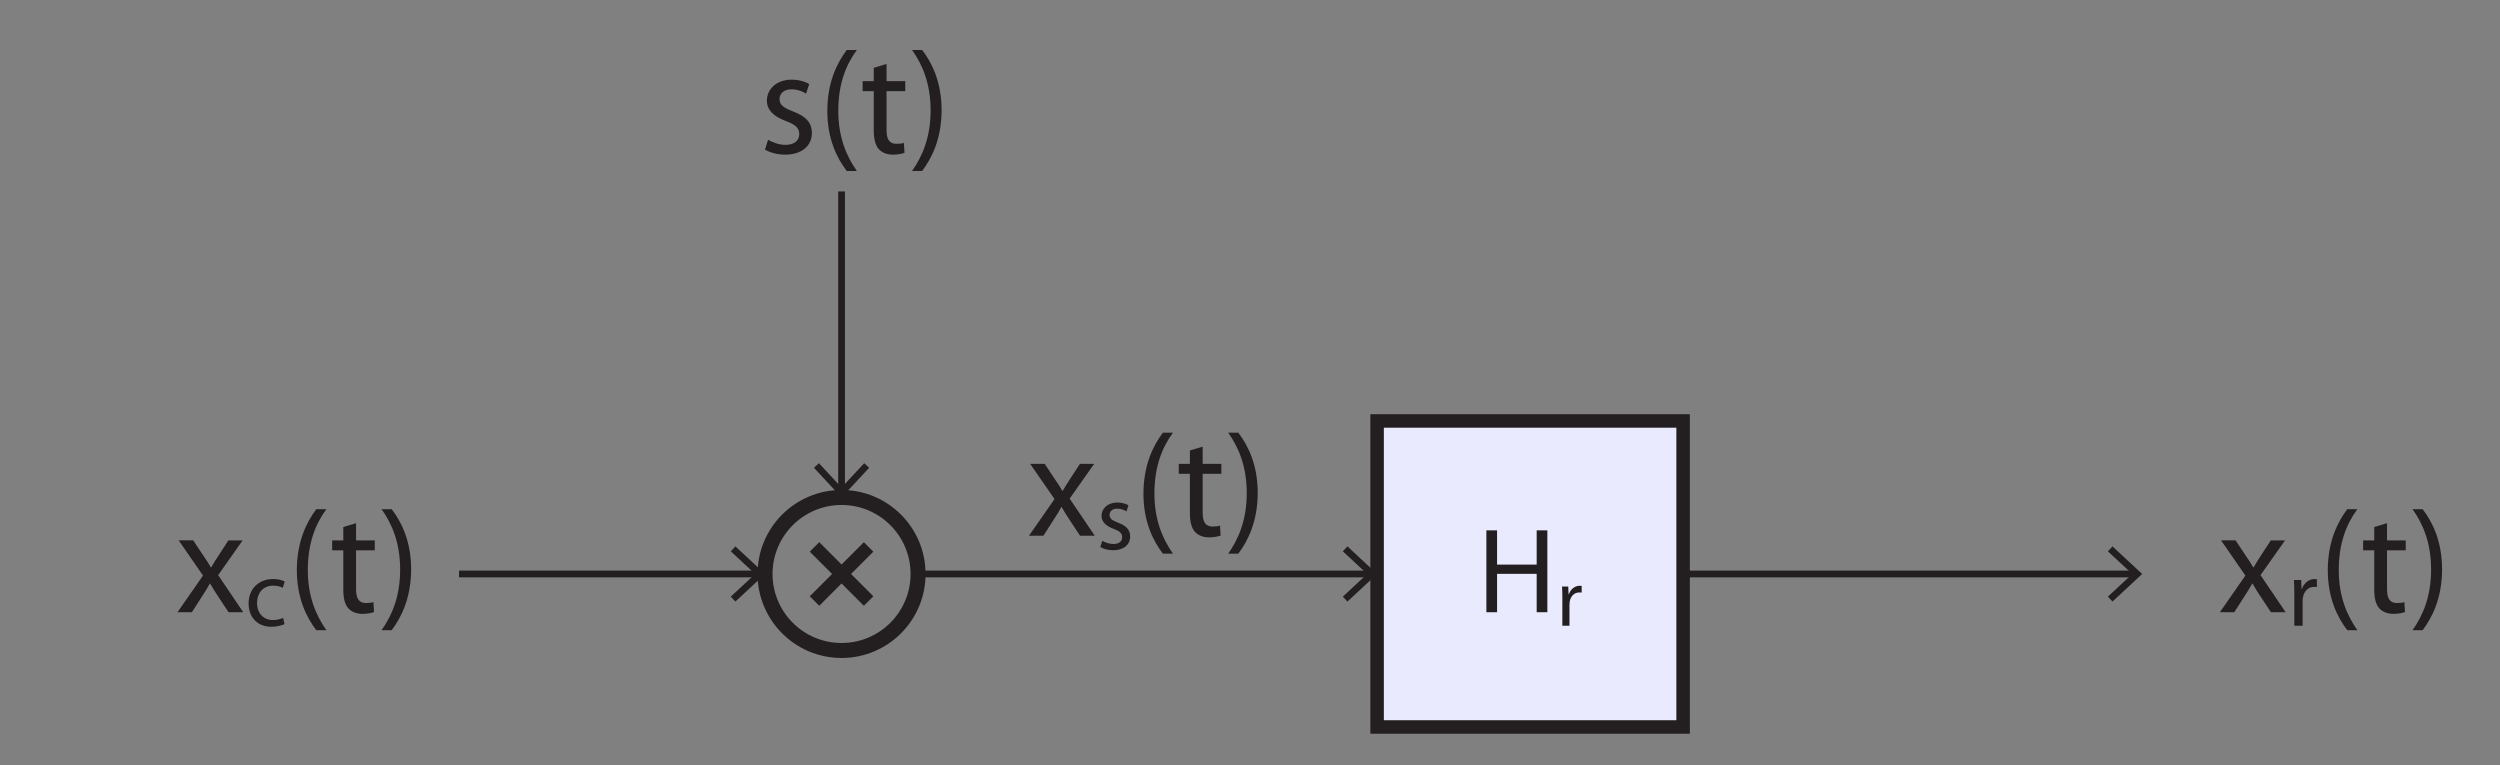 <?xml version="1.0" encoding="utf-8"?>
<!-- Generator: Adobe Illustrator 15.0.0, SVG Export Plug-In . SVG Version: 6.00 Build 0)  -->
<!DOCTYPE svg PUBLIC "-//W3C//DTD SVG 1.0//EN" "http://www.w3.org/TR/2001/REC-SVG-20010904/DTD/svg10.dtd">
<svg version="1.0" id="Layer_1" xmlns="http://www.w3.org/2000/svg" xmlns:xlink="http://www.w3.org/1999/xlink" x="0px" y="0px"
	 width="370.515px" height="113.386px" viewBox="0 0 370.515 113.386" enable-background="new 0 0 370.515 113.386"
	 xml:space="preserve">
<rect x="0" y="0" width="370.515" height="113.386" fill="#808080" stroke="none"/>
<g>
	<path fill="#231F20" d="M28.635,80.086l1.518,2.288c0.418,0.594,0.749,1.122,1.101,1.716h0.044
		c0.352-0.616,0.704-1.166,1.078-1.738l1.474-2.266h2.112l-3.63,5.148l3.718,5.501h-2.178l-1.584-2.398
		c-0.418-0.616-0.771-1.21-1.145-1.848h-0.044c-0.352,0.638-0.704,1.21-1.122,1.848l-1.54,2.398h-2.135l3.785-5.435l-3.608-5.215
		H28.635z"/>
	<path fill="#231F20" d="M42.167,92.498c-0.322,0.154-1.036,0.393-1.947,0.393c-2.045,0-3.376-1.387-3.376-3.46
		c0-2.087,1.429-3.614,3.642-3.614c0.729,0,1.373,0.182,1.709,0.364l-0.28,0.938c-0.294-0.154-0.756-0.322-1.429-0.322
		c-1.555,0-2.396,1.163-2.396,2.563c0,1.569,1.009,2.536,2.354,2.536c0.7,0,1.163-0.168,1.513-0.322L42.167,92.498z"/>
	<path fill="#231F20" d="M48.371,75.466c-1.606,2.178-2.75,5.017-2.75,9.021c0,3.917,1.21,6.711,2.75,8.912h-1.496
		c-1.386-1.827-2.882-4.643-2.882-8.934c0.022-4.313,1.496-7.151,2.882-8.999H48.371z"/>
	<path fill="#231F20" d="M52.771,77.534v2.553h2.772v1.474h-2.772v5.743c0,1.32,0.374,2.068,1.452,2.068
		c0.528,0,0.836-0.044,1.122-0.132l0.088,1.474c-0.374,0.132-0.968,0.264-1.716,0.264c-0.902,0-1.628-0.308-2.09-0.814
		c-0.528-0.594-0.748-1.54-0.748-2.794v-5.809h-1.65v-1.474h1.65v-1.98L52.771,77.534z"/>
	<path fill="#231F20" d="M56.554,93.398c1.541-2.179,2.75-5.017,2.75-8.978s-1.188-6.755-2.75-8.955h1.496
		c1.386,1.804,2.883,4.643,2.883,8.955c-0.022,4.313-1.497,7.129-2.883,8.978H56.554z"/>
</g>
<g>
	<path fill="#231F20" d="M331.328,80.086l1.519,2.288c0.419,0.594,0.749,1.122,1.101,1.716h0.044
		c0.353-0.616,0.704-1.166,1.078-1.738l1.474-2.266h2.113l-3.631,5.148l3.719,5.501h-2.179l-1.585-2.398
		c-0.418-0.616-0.77-1.21-1.144-1.848h-0.044c-0.352,0.638-0.704,1.21-1.122,1.848l-1.54,2.398h-2.135l3.785-5.435l-3.609-5.215
		H331.328z"/>
	<path fill="#231F20" d="M340.029,88.071c0-0.798-0.014-1.485-0.057-2.115h1.078l0.057,1.345h0.042
		c0.308-0.91,1.064-1.485,1.892-1.485c0.125,0,0.224,0.014,0.336,0.028v1.163c-0.127-0.028-0.252-0.028-0.42-0.028
		c-0.869,0-1.485,0.645-1.653,1.569c-0.028,0.168-0.042,0.378-0.042,0.575v3.614h-1.232V88.071z"/>
	<path fill="#231F20" d="M349.371,75.466c-1.606,2.178-2.75,5.017-2.75,9.021c0,3.917,1.209,6.711,2.75,8.912h-1.496
		c-1.387-1.827-2.883-4.643-2.883-8.934c0.021-4.313,1.496-7.151,2.883-8.999H349.371z"/>
	<path fill="#231F20" d="M353.77,77.534v2.553h2.772v1.474h-2.772v5.743c0,1.32,0.374,2.068,1.452,2.068
		c0.528,0,0.836-0.044,1.123-0.132l0.088,1.474c-0.375,0.132-0.969,0.264-1.717,0.264c-0.902,0-1.629-0.308-2.09-0.814
		c-0.529-0.594-0.748-1.54-0.748-2.794v-5.809h-1.65v-1.474h1.65v-1.98L353.77,77.534z"/>
	<path fill="#231F20" d="M357.553,93.398c1.54-2.179,2.751-5.017,2.751-8.978s-1.188-6.755-2.751-8.955h1.497
		c1.385,1.804,2.882,4.643,2.882,8.955c-0.022,4.313-1.497,7.129-2.882,8.978H357.553z"/>
</g>
<g>
	<path fill="#231F20" d="M154.833,68.748l1.518,2.288c0.418,0.594,0.749,1.122,1.101,1.716h0.044
		c0.352-0.616,0.704-1.166,1.078-1.738l1.474-2.266h2.112l-3.63,5.148l3.718,5.501h-2.178l-1.584-2.398
		c-0.418-0.616-0.77-1.21-1.144-1.848h-0.044c-0.352,0.638-0.704,1.21-1.122,1.848l-1.54,2.398h-2.134l3.784-5.435l-3.608-5.215
		H154.833z"/>
	<path fill="#231F20" d="M163.366,80.15c0.378,0.224,1.022,0.476,1.639,0.476c0.883,0,1.303-0.434,1.303-1.008
		c0-0.588-0.35-0.896-1.247-1.233c-1.232-0.448-1.807-1.106-1.807-1.919c0-1.093,0.896-1.989,2.339-1.989
		c0.687,0,1.289,0.182,1.653,0.42l-0.294,0.896c-0.266-0.168-0.756-0.406-1.387-0.406c-0.729,0-1.121,0.42-1.121,0.924
		c0,0.561,0.392,0.813,1.274,1.163c1.163,0.434,1.779,1.022,1.779,2.031c0,1.205-0.938,2.045-2.521,2.045
		c-0.742,0-1.429-0.196-1.905-0.477L163.366,80.15z"/>
	<path fill="#231F20" d="M173.842,64.127c-1.606,2.178-2.75,5.017-2.75,9.021c0,3.917,1.21,6.711,2.75,8.912h-1.496
		c-1.386-1.827-2.882-4.643-2.882-8.934c0.022-4.313,1.496-7.151,2.882-8.999H173.842z"/>
	<path fill="#231F20" d="M178.242,66.195v2.553h2.772v1.474h-2.772v5.743c0,1.32,0.374,2.068,1.452,2.068
		c0.528,0,0.836-0.044,1.122-0.132l0.088,1.474c-0.374,0.132-0.968,0.264-1.716,0.264c-0.902,0-1.628-0.308-2.09-0.814
		c-0.528-0.594-0.748-1.54-0.748-2.794v-5.809h-1.65v-1.474h1.65v-1.98L178.242,66.195z"/>
	<path fill="#231F20" d="M182.025,82.06c1.541-2.179,2.75-5.017,2.75-8.978s-1.188-6.755-2.75-8.955h1.496
		c1.386,1.804,2.883,4.643,2.883,8.955c-0.022,4.313-1.497,7.129-2.883,8.978H182.025z"/>
</g>
<g>
	<path fill="#231F20" d="M113.833,20.719c0.594,0.352,1.606,0.749,2.574,0.749c1.386,0,2.046-0.682,2.046-1.584
		c0-0.924-0.55-1.408-1.958-1.936c-1.936-0.704-2.838-1.738-2.838-3.015c0-1.716,1.408-3.125,3.675-3.125
		c1.078,0,2.024,0.286,2.596,0.66l-0.462,1.408c-0.418-0.264-1.188-0.638-2.178-0.638c-1.145,0-1.76,0.66-1.76,1.452
		c0,0.88,0.616,1.276,2.002,1.826c1.827,0.682,2.794,1.606,2.794,3.191c0,1.892-1.474,3.212-3.96,3.212
		c-1.166,0-2.244-0.308-2.993-0.748L113.833,20.719z"/>
	<path fill="#231F20" d="M126.989,7.408c-1.606,2.178-2.75,5.017-2.75,9.021c0,3.917,1.21,6.711,2.75,8.912h-1.496
		c-1.386-1.827-2.882-4.643-2.882-8.934c0.022-4.313,1.496-7.151,2.882-8.999H126.989z"/>
	<path fill="#231F20" d="M131.389,9.476v2.553h2.772v1.474h-2.772v5.743c0,1.32,0.374,2.068,1.452,2.068
		c0.528,0,0.836-0.044,1.122-0.132l0.088,1.474c-0.374,0.132-0.968,0.264-1.716,0.264c-0.902,0-1.628-0.308-2.09-0.814
		c-0.528-0.594-0.748-1.54-0.748-2.794v-5.809h-1.65v-1.474h1.65v-1.98L131.389,9.476z"/>
	<path fill="#231F20" d="M135.172,25.34c1.541-2.179,2.75-5.017,2.75-8.978s-1.188-6.755-2.75-8.955h1.496
		c1.386,1.804,2.883,4.643,2.883,8.955c-0.022,4.313-1.497,7.129-2.883,8.978H135.172z"/>
</g>
<g>
	
		<rect x="204.095" y="62.389" fill="#EAEAFF" stroke="#231F20" stroke-width="2" stroke-miterlimit="10" width="45.352" height="45.352"/>
	<g>
		<path fill="#231F20" d="M221.874,78.6v5.078h5.87V78.6h1.584v12.136h-1.584v-5.689h-5.87v5.689h-1.584V78.6H221.874z"/>
		<path fill="#231F20" d="M231.55,88.742c0-0.684-0.012-1.271-0.048-1.811h0.923l0.048,1.151h0.036
			c0.264-0.78,0.912-1.271,1.619-1.271c0.108,0,0.192,0.012,0.288,0.024v0.996c-0.108-0.024-0.216-0.024-0.359-0.024
			c-0.744,0-1.271,0.552-1.416,1.343c-0.024,0.144-0.036,0.324-0.036,0.492v3.094h-1.056V88.742z"/>
	</g>
	<g display="none">
		<path display="inline" fill-rule="evenodd" clip-rule="evenodd" fill="#231F20" d="M208.875,65.161
			c2.802,0.067,5.933-0.09,8.848,0c0.315,0.009,0.829-0.13,0.928,0.309c0.012,0.549-0.744,0.329-1.238,0.371
			c-0.067,2.234-2.703,3.505-1.918,5.754c0.469,1.344,1.839,2.288,1.856,4.146c0.487,0.049,1.247-0.174,1.299,0.31
			c-0.291,0.635-1.495,0.371-2.352,0.371c-2.179,0-4.443,0.047-6.683,0c-0.346-0.006-0.875,0.14-0.99-0.309
			c-0.012-0.549,0.743-0.329,1.238-0.371c0.105-1.648,1.424-2.84,1.918-4.084c0.124-0.31,0.196-0.931,0.062-1.485
			c-0.377-1.558-1.778-2.4-1.918-4.331c-0.411-0.043-1.018,0.109-1.237-0.124C208.57,65.488,208.678,65.246,208.875,65.161z
			 M210.669,65.841c0.236,2.107,2.008,3.007,1.98,5.074c-0.027,2-1.94,2.692-1.98,4.826c1.98,0,3.959,0,5.94,0
			c-0.048-1.867-1.471-2.643-1.856-4.084c-0.652-2.437,1.639-3.528,1.856-5.816C214.629,65.841,212.649,65.841,210.669,65.841z"/>
	</g>
</g>
<g>
	<circle fill="none" stroke="#231F20" stroke-width="2.223" stroke-miterlimit="10" cx="124.724" cy="85.066" r="11.339"/>
	
		<line fill="none" stroke="#231F20" stroke-width="1.988" stroke-miterlimit="10" x1="120.715" y1="81.058" x2="128.732" y2="89.076"/>
	
		<line fill="none" stroke="#231F20" stroke-width="1.988" stroke-miterlimit="10" x1="120.716" y1="89.075" x2="128.733" y2="81.058"/>
</g>
<g>
	<g>
		<line fill="none" stroke="#231F20" stroke-miterlimit="10" x1="68.032" y1="85.066" x2="112.302" y2="85.066"/>
		<g>
			<polygon fill="#231F20" points="108.988,89.156 108.306,88.424 111.918,85.067 108.306,81.71 108.988,80.978 113.386,85.067 			
				"/>
		</g>
	</g>
</g>
<g>
	<g>
		<line fill="none" stroke="#231F20" stroke-miterlimit="10" x1="124.725" y1="28.373" x2="124.725" y2="72.643"/>
		<g>
			<polygon fill="#231F20" points="120.635,69.33 121.367,68.647 124.724,72.259 128.081,68.647 128.813,69.33 124.724,73.728 			
				"/>
		</g>
	</g>
</g>
<g>
	<g>
		<line fill="none" stroke="#231F20" stroke-miterlimit="10" x1="136.063" y1="85.066" x2="203.01" y2="85.066"/>
		<g>
			<polygon fill="#231F20" points="199.697,89.156 199.015,88.424 202.626,85.067 199.015,81.71 199.697,80.978 204.095,85.067 			
				"/>
		</g>
	</g>
</g>
<g>
	<g>
		<line fill="none" stroke="#231F20" stroke-miterlimit="10" x1="249.449" y1="85.066" x2="316.396" y2="85.066"/>
		<g>
			<polygon fill="#231F20" points="313.083,89.156 312.4,88.424 316.013,85.067 312.4,81.71 313.083,80.978 317.48,85.067 			"/>
		</g>
	</g>
</g>
</svg>
